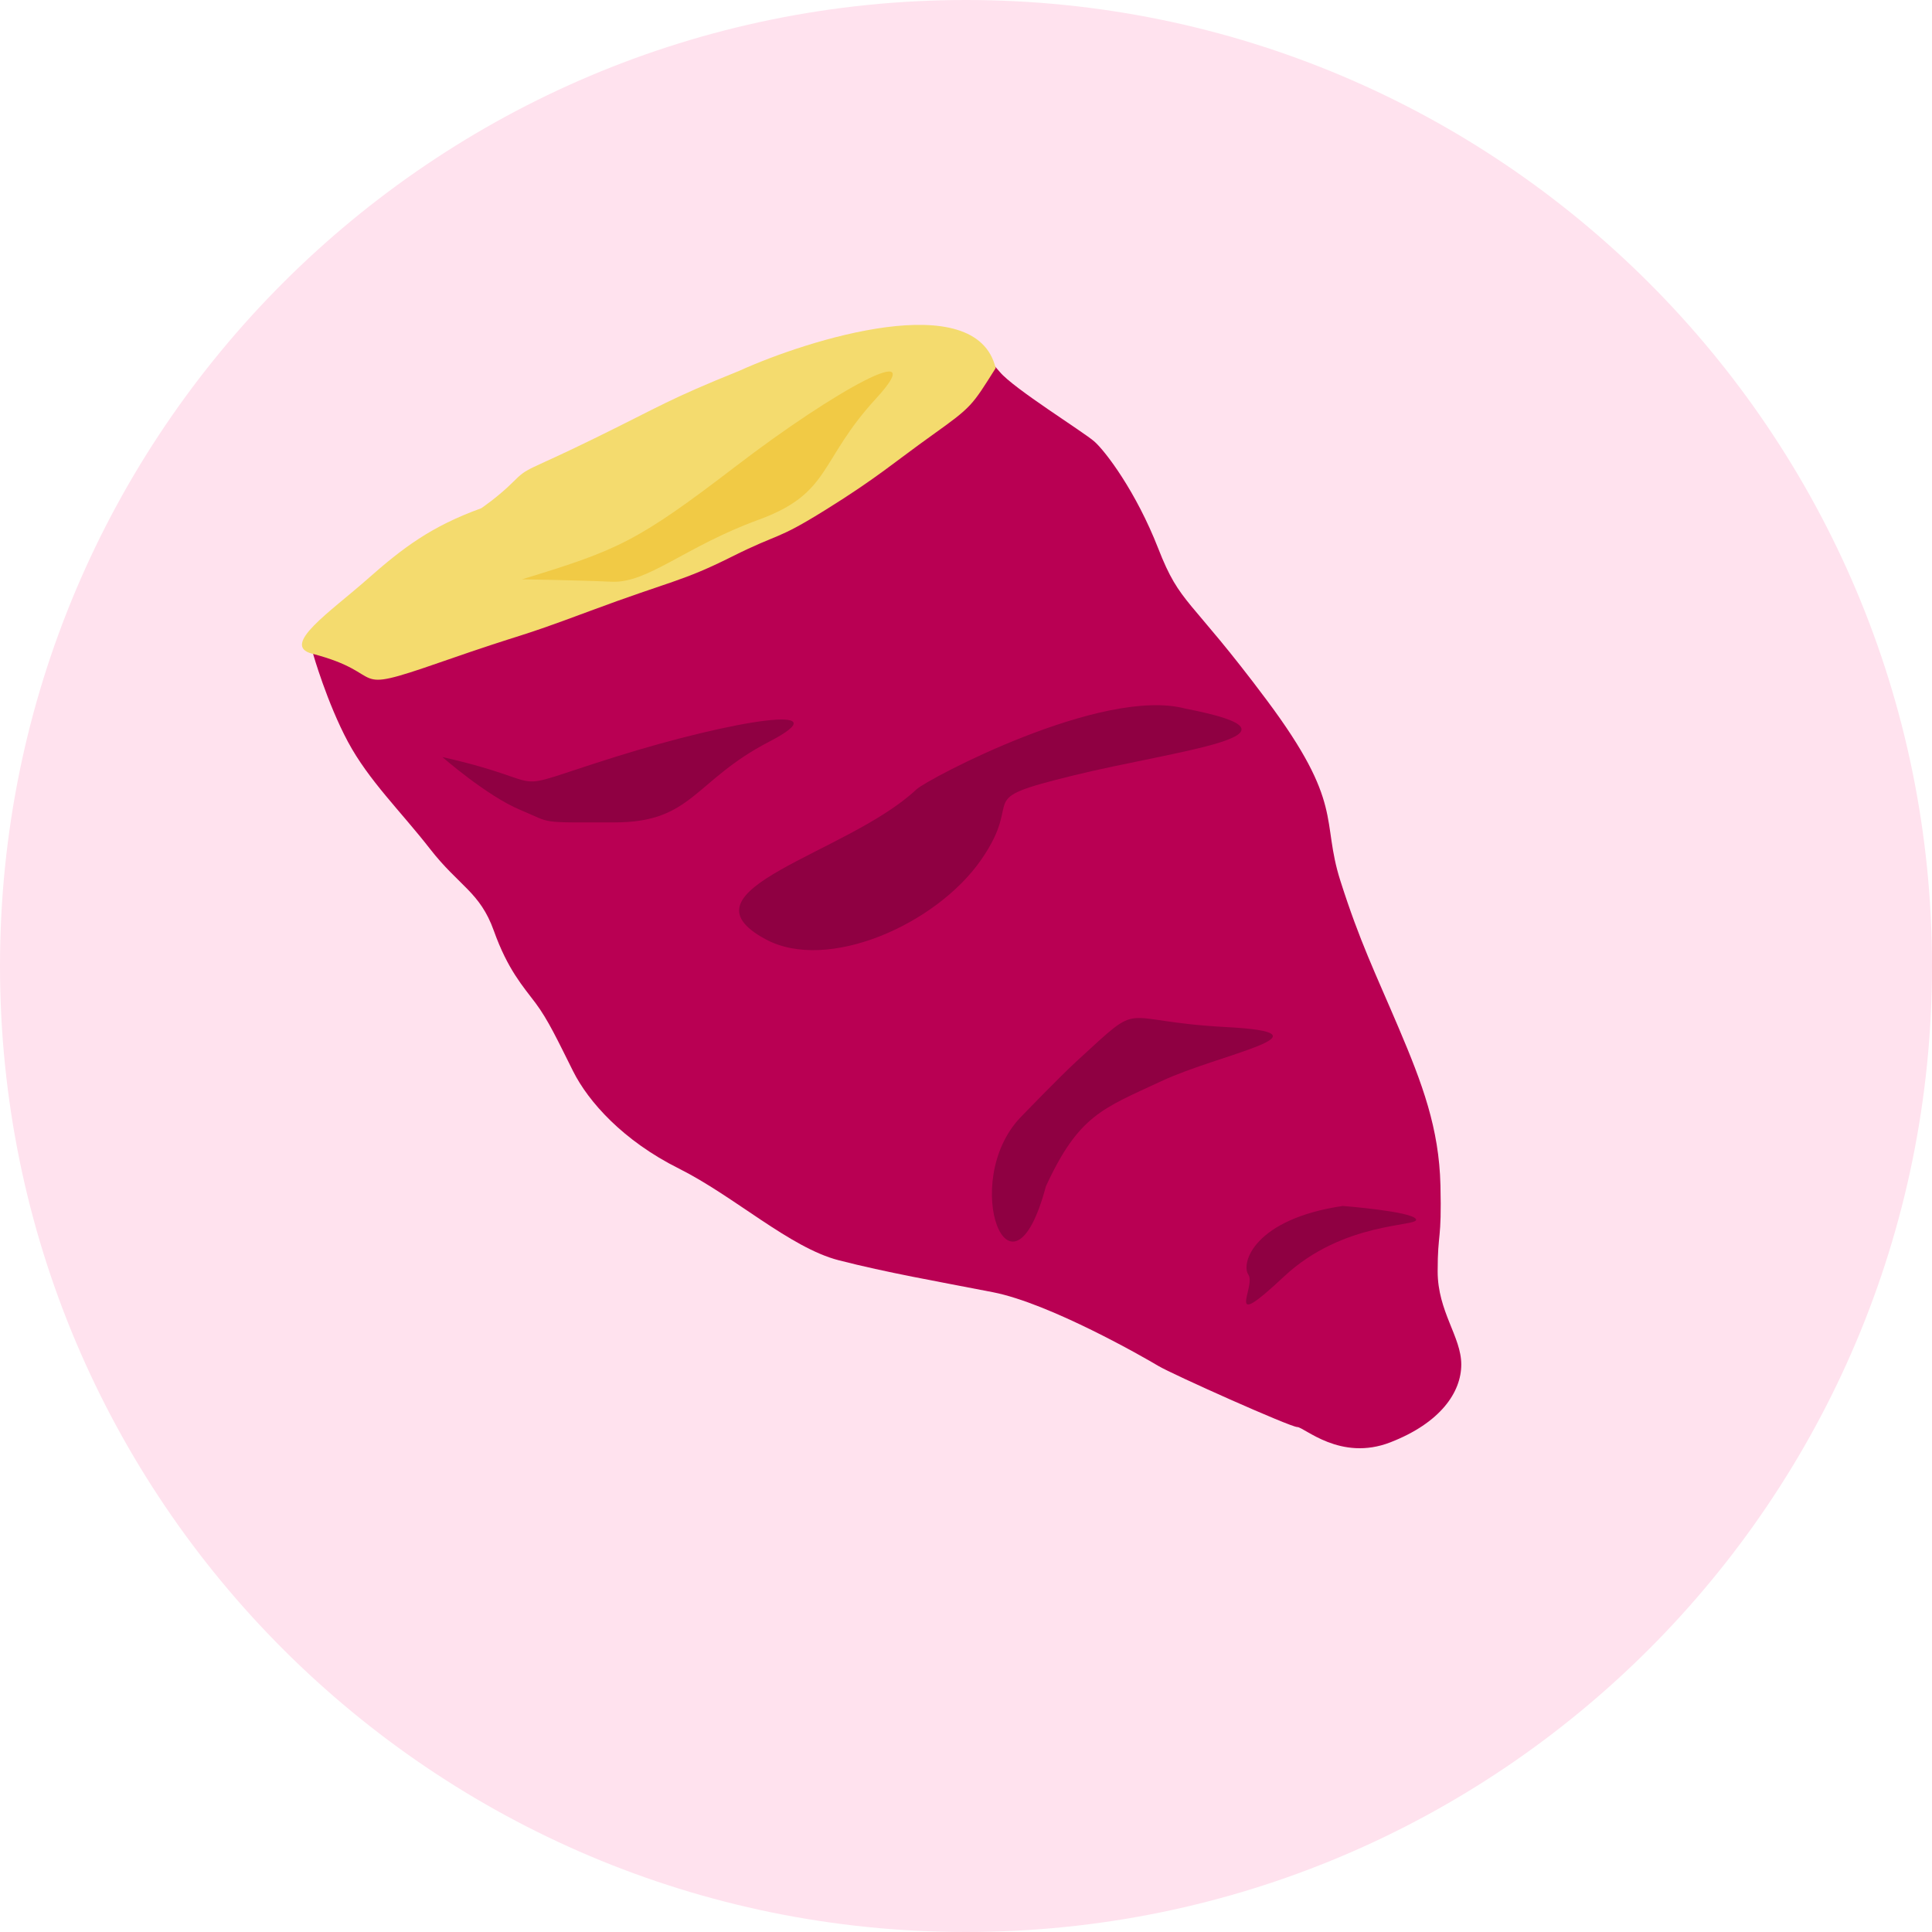<?xml version="1.0" encoding="UTF-8" standalone="no"?>
<svg
   xmlns:dc="http://purl.org/dc/elements/1.1/"
   xmlns:cc="http://creativecommons.org/ns#"
   xmlns:rdf="http://www.w3.org/1999/02/22-rdf-syntax-ns#"
   xmlns:svg="http://www.w3.org/2000/svg"
   xmlns="http://www.w3.org/2000/svg"
   xmlns:sodipodi="http://sodipodi.sourceforge.net/DTD/sodipodi-0.dtd"
   xmlns:inkscape="http://www.inkscape.org/namespaces/inkscape"
   width="100"
   height="100"
   viewBox="0 0 100 100"
   version="1.1"
   id="svg8"
   sodipodi:docname="yam.svg"
   style="fill:none"
   inkscape:version="0.92.5 (2060ec1f9f, 2020-04-08)">
  <defs
     id="defs12" />
  <sodipodi:namedview
     pagecolor="#ffffff"
     bordercolor="#666666"
     borderopacity="1"
     objecttolerance="10"
     gridtolerance="10"
     guidetolerance="10"
     inkscape:pageopacity="0"
     inkscape:pageshadow="2"
     inkscape:window-width="1920"
     inkscape:window-height="1043"
     id="namedview10"
     showgrid="false"
     fit-margin-top="0"
     fit-margin-left="0"
     fit-margin-right="0"
     fit-margin-bottom="0"
     inkscape:zoom="4.17193"
     inkscape:cx="8.8445151"
     inkscape:cy="63.95634"
     inkscape:window-x="0"
     inkscape:window-y="0"
     inkscape:window-maximized="1"
     inkscape:current-layer="svg8"
     inkscape:snap-nodes="true"
     inkscape:snap-grids="true"
     inkscape:snap-bbox="true"
     inkscape:snap-global="true"
     inkscape:bbox-nodes="true">
    <inkscape:grid
       type="xygrid"
       id="grid844" />
  </sodipodi:namedview>
  <path
     inkscape:connector-curvature="0"
     d="M 50,100 C 77.614,100 100,77.615 100,50 100,22.386 77.614,4.9718407e-8 50,4.9718407e-8 22.386,4.9718407e-8 3.1390797e-8,22.386 3.1390797e-8,50 3.1390797e-8,77.615 22.386,100 50,100 Z"
     id="path2"
     style="fill:#ffe2ee;stroke-width:5.43;fill-opacity:1" />
  <g
     id="g3072"
     transform="matrix(1.698,0,0,1.698,-237.484,-2.474)">
    <path
       inkscape:connector-curvature="0"
       id="path3040"
       d="m 149.407,21.398 c 0,0 0.424,1.483 1.059,2.669 0.636,1.186 1.61,2.119 2.5,3.263 0.89,1.144 1.525,1.314 1.949,2.5 0.424,1.186 0.89,1.695 1.271,2.203 0.381,0.508 0.678,1.144 1.144,2.076 0.466,0.932 1.525,2.119 3.22,2.966 1.695,0.847 3.39,2.415 4.873,2.797 1.483,0.381 2.966,0.636 4.703,0.975 1.737,0.339 4.619,1.992 5.042,2.246 0.424,0.254 4.025,1.864 4.237,1.864 0.212,0 1.314,1.059 2.839,0.466 1.525,-0.593 2.161,-1.525 2.161,-2.373 0,-0.847 -0.72,-1.61 -0.72,-2.839 0,-1.229 0.127,-0.89 0.085,-2.627 -0.042,-1.737 -0.551,-3.093 -1.271,-4.788 -0.72,-1.695 -1.186,-2.627 -1.78,-4.492 -0.593,-1.864 0.127,-2.331 -2.246,-5.508 -2.373,-3.178 -2.627,-2.881 -3.305,-4.619 -0.678,-1.737 -1.61,-2.966 -1.949,-3.263 -0.339,-0.297 -2.458,-1.61 -2.881,-2.119 -0.424,-0.508 -1.61,-1.653 -2.712,-1.144 -1.102,0.508 -1.186,0.466 -2.797,0.932 -1.61,0.466 -1.144,0.127 -2.881,0.89 -1.737,0.763 -2.627,1.102 -4.153,2.161 -1.525,1.059 -0.847,0.932 -2.373,2.034 -1.525,1.102 -2.161,1.695 -3.051,2.076 -0.89,0.381 -1.441,0.508 -1.907,0.805 -0.466,0.297 -1.059,0.847 -1.059,0.847 z"
       style="fill:#b90053;fill-opacity:1;stroke:none;stroke-width:1px;stroke-linecap:butt;stroke-linejoin:miter;stroke-opacity:1" />
    <path
       sodipodi:nodetypes="ccssscssccsccc"
       inkscape:connector-curvature="0"
       id="path3042"
       d="m 154.534,16.949 c -1.525,0.551 -2.385,1.199 -3.487,2.173 -1.102,0.975 -2.647,2.009 -1.673,2.261 2.397,0.619 0.964,1.286 3.888,0.269 2.924,-1.017 2.076,-0.636 4.576,-1.568 2.5,-0.932 2.797,-0.89 4.322,-1.653 1.525,-0.763 1.314,-0.466 2.881,-1.441 1.568,-0.975 2.076,-1.441 3.263,-2.288 1.186,-0.847 1.186,-0.879 1.907,-2.023 -0.587,-2.49 -5.74,-0.859 -7.797,0.074 -2.203,0.89 -2.373,1.059 -4.449,2.076 -2.076,1.017 -1.992,0.847 -2.458,1.314 -0.466,0.466 -0.975,0.805 -0.975,0.805 z"
       style="fill:#f4db6e;fill-opacity:1;stroke:none;stroke-width:1px;stroke-linecap:butt;stroke-linejoin:miter;stroke-opacity:1" />
    <path
       sodipodi:nodetypes="cscscc"
       inkscape:connector-curvature="0"
       id="path3055"
       d="m 153.347,24.534 c 3.644,0.826 1.61,1.144 5.254,0 3.644,-1.144 6.992,-1.653 4.703,-0.466 -2.288,1.186 -2.331,2.458 -4.703,2.458 -2.373,0 -1.864,0.042 -2.881,-0.381 -1.017,-0.424 -2.373,-1.61 -2.373,-1.61 z"
       style="fill:#8f0042;fill-opacity:1;stroke:none;stroke-width:1px;stroke-linecap:butt;stroke-linejoin:miter;stroke-opacity:1" />
    <path
       sodipodi:nodetypes="cssscc"
       inkscape:connector-curvature="0"
       id="path3057"
       d="m 167.801,25.516 c -2.097,1.978 -7.435,3.051 -4.596,4.576 1.875,1.007 5.182,-0.443 6.56,-2.42 1.378,-1.978 -0.36,-1.798 2.816,-2.577 3.176,-0.779 7.601,-1.227 3.416,-2.037 -2.545,-0.678 -7.852,2.144 -8.196,2.458 z"
       style="fill:#8f0042;fill-opacity:1;stroke:none;stroke-width:1px;stroke-linecap:butt;stroke-linejoin:miter;stroke-opacity:1" />
    <path
       sodipodi:nodetypes="ccsssc"
       inkscape:connector-curvature="0"
       id="path3059"
       d="m 170.964,35.522 c -1.873,1.978 -0.285,6.097 0.779,2.097 1.004,-2.172 1.723,-2.367 3.521,-3.206 1.798,-0.839 5.393,-1.468 1.978,-1.648 -3.416,-0.18 -2.457,-0.884 -4.539,1.019 -0.54,0.493 -1.738,1.738 -1.738,1.738 z"
       style="fill:#8f0042;fill-opacity:1;stroke:none;stroke-width:1px;stroke-linecap:butt;stroke-linejoin:miter;stroke-opacity:1" />
    <path
       sodipodi:nodetypes="ccsscc"
       inkscape:connector-curvature="0"
       id="path3061"
       d="m 180.792,38.218 c -2.691,0.398 -3.116,1.738 -2.876,2.097 0.24,0.36 -0.788,1.812 1.079,0.06 1.824,-1.712 4.147,-1.516 4.03,-1.753 -0.119,-0.24 -2.232,-0.404 -2.232,-0.404 z"
       style="fill:#8f0042;fill-opacity:1;stroke:none;stroke-width:1px;stroke-linecap:butt;stroke-linejoin:miter;stroke-opacity:1" />
    <path
       style="fill:#f1ca45;fill-opacity:1;stroke:none;stroke-width:1px;stroke-linecap:butt;stroke-linejoin:miter;stroke-opacity:1"
       d="m 155.772,19.117 c 2.913,-0.891 3.494,-1.129 6.525,-3.452 3.032,-2.323 6.003,-3.947 4.259,-2.049 -1.743,1.898 -1.348,2.874 -3.577,3.687 -2.229,0.813 -3.369,1.936 -4.47,1.887 -1.101,-0.05 -2.738,-0.073 -2.738,-0.073 z"
       id="path3063"
       inkscape:connector-curvature="0"
       sodipodi:nodetypes="cscscc" />
  </g>
</svg>
